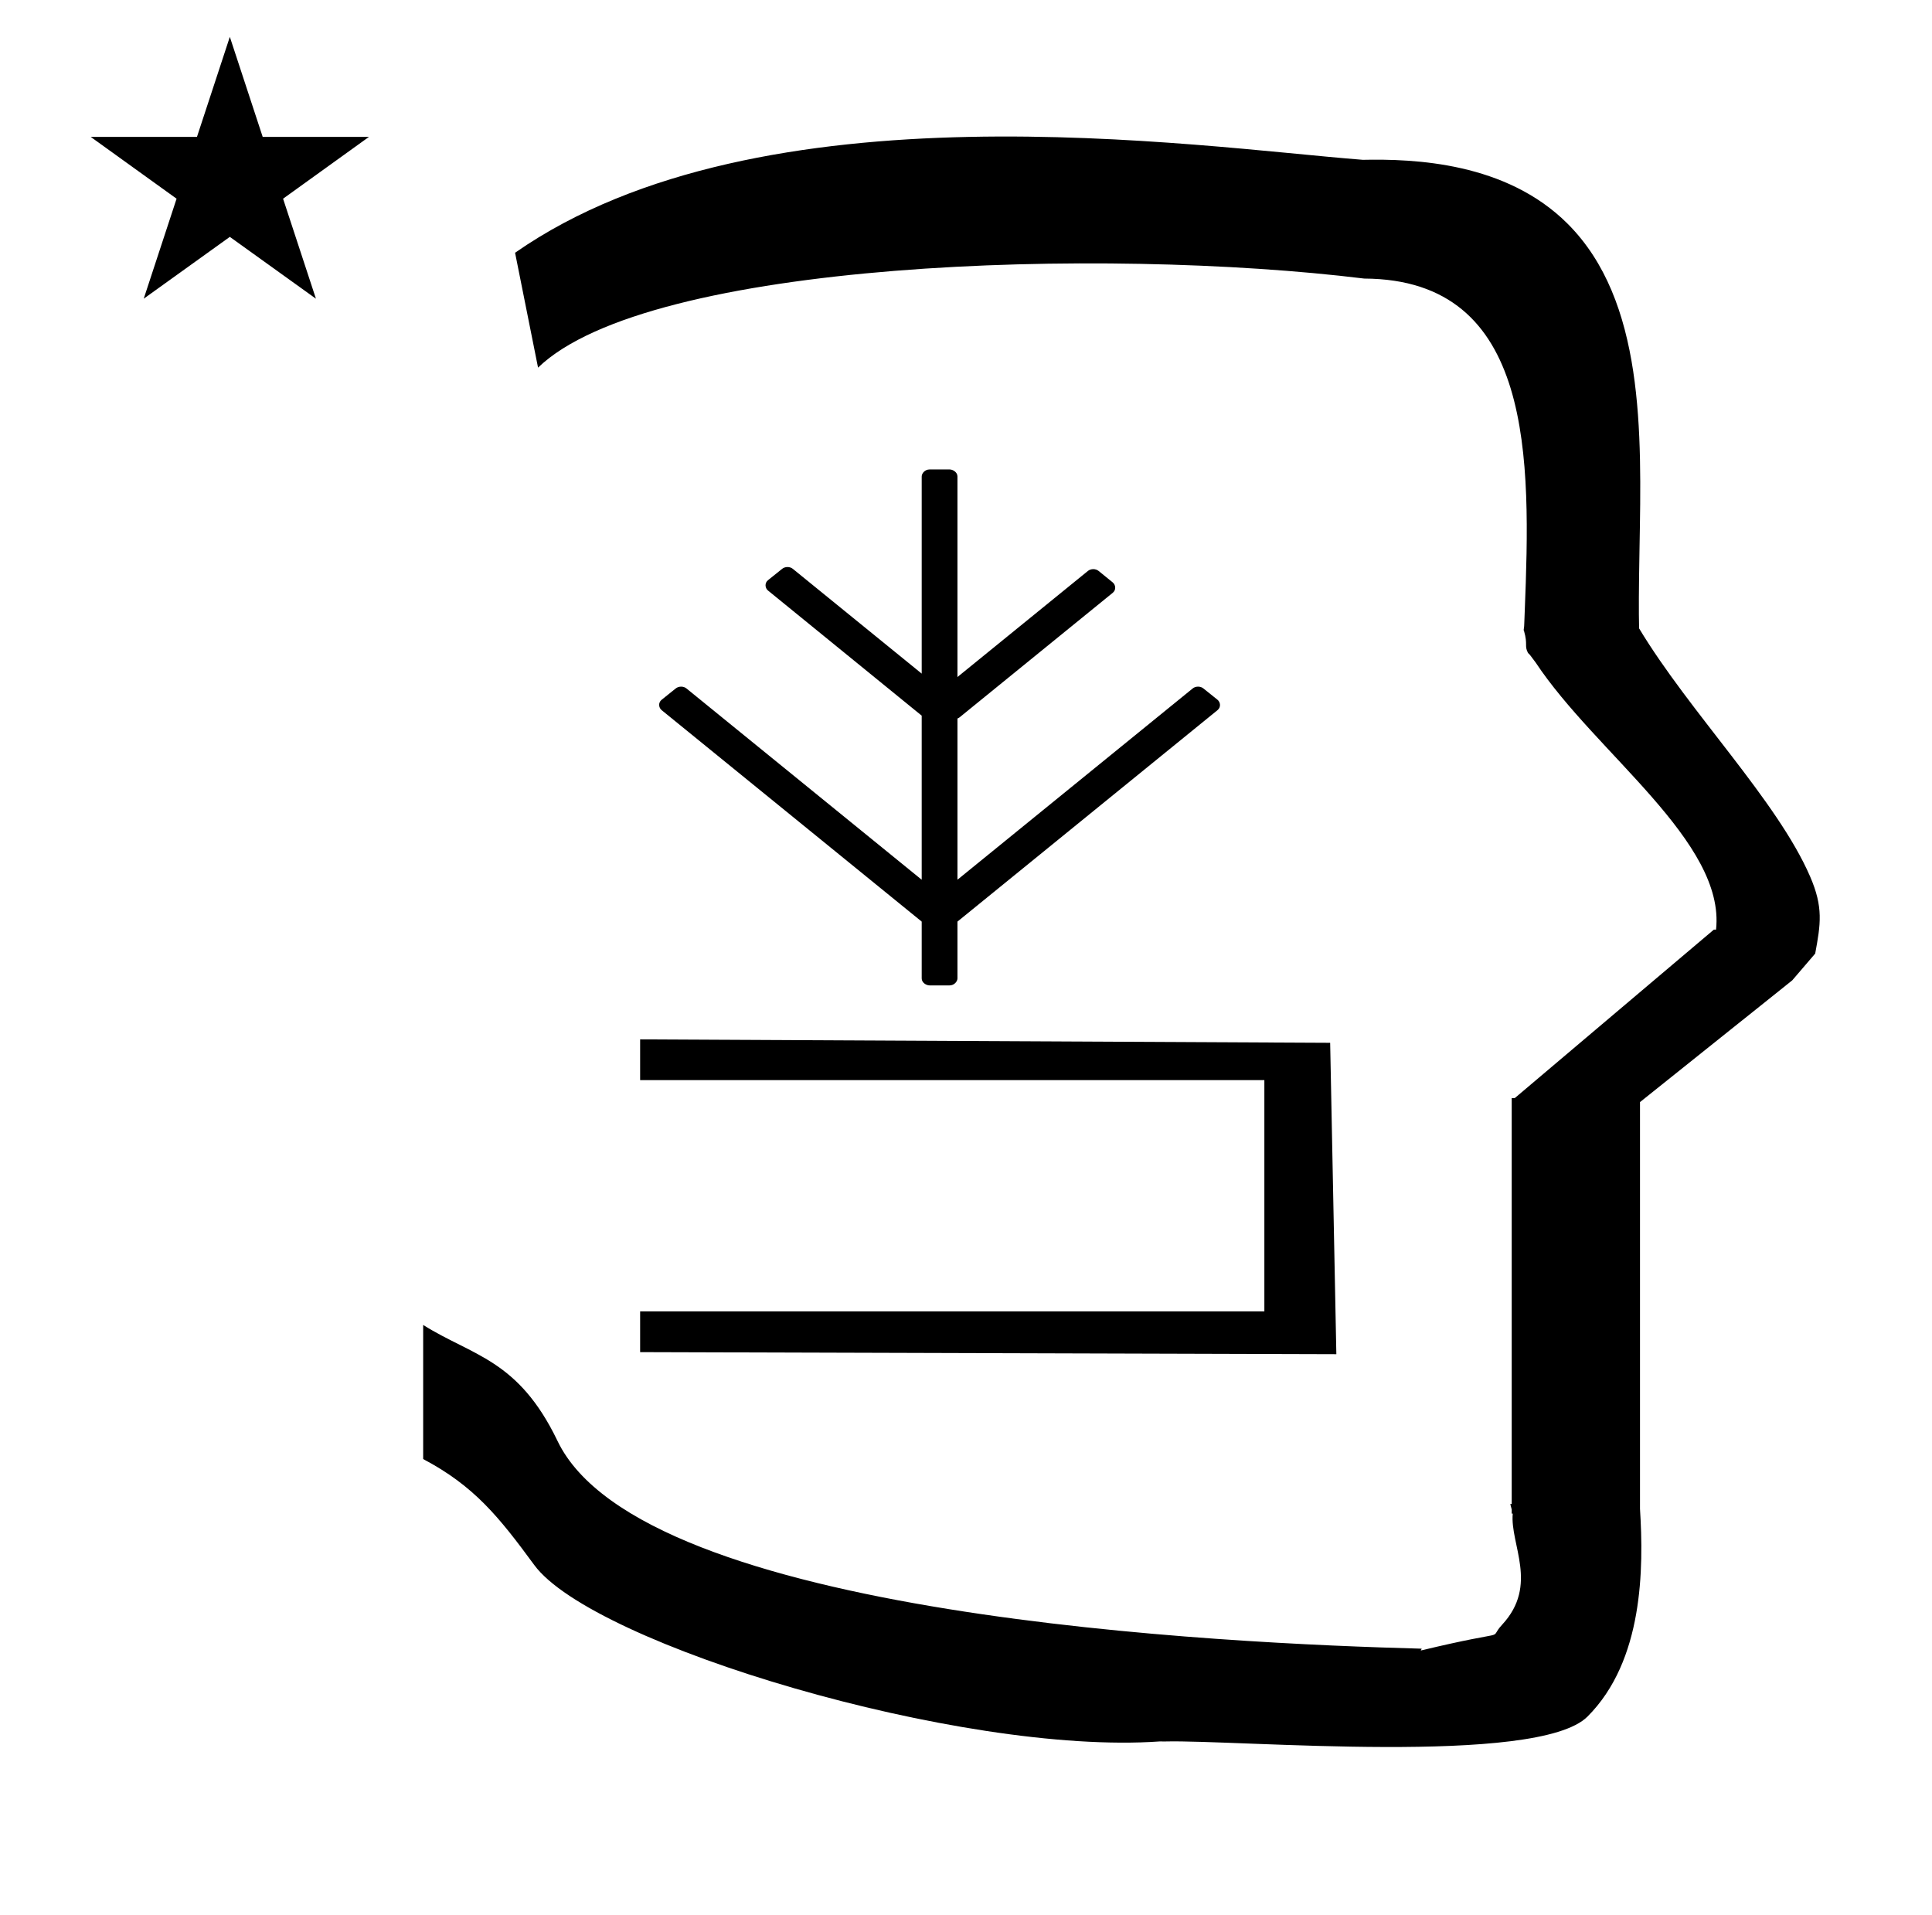 <?xml version="1.0" standalone="no"?>
<!DOCTYPE svg PUBLIC "-//W3C//DTD SVG 1.1//EN" "http://www.w3.org/Graphics/SVG/1.1/DTD/svg11.dtd" >
<svg xmlns="http://www.w3.org/2000/svg" xmlns:xlink="http://www.w3.org/1999/xlink" version="1.1" viewBox="-10 0 1009 1000">
  <g transform="matrix(1 0 0 -1 0 800)">
   <path fill="currentColor"
d="M37.355 728.521h55.515l17.161 52.226l17.16 -52.226h55.516l-44.867 -32.296l17.161 -52.225l-44.97 32.296l-44.971 -32.296l17.161 52.225zM271 608l-12 60c128.725 89.788 355.203 55.363 442.457 48.56
c0 -0.011 0.001 -0.021 0.001 -0.032c27.446 0.582 75.186 -1.321 107.268 -33.403c40.14 -40.14 38.615 -108.841 37.525 -169.365c-0.396 -21.926 -0.434 -33.24 -0.222 -41.946
c26.379 -43.828 72.168 -89.959 89.325 -129.607c6.951 -16.064 5.492 -24.764 2.646 -40.205l-12 -14l-79.501 -63.577v-212.431c1.939 -31.087 1.824 -79.241 -27.416 -108.48c-26.032 -26.032 -182.507 -12.02 -220.584 -13.005
l-2.901 0.013c-103.732 -7.3 -296.108 50.602 -326.603 92.172c-18.506 25.227 -31.401 41.253 -57.995 55.309v70.037c25.817 -16.263 49.624 -17.807 70.19 -60.636c44.219 -92.082 349.455 -105.734 451.309 -108.438l-0.499 -0.963
c50 12 34.151 4.481 42.535 13.536c19.177 20.712 3.979 41.969 5.508 57.965h-0.542v2.149c-0.254 0.99 -0.501 1.941 -0.738 2.849h0.738v207.174v3.487v1.339h1.582l104 88h1.133
c4.983 45.895 -62.838 92.129 -94.216 139.501l-3 4l-1 1c-2.021 3.992 0.044 4.025 -2.084 11.56c-0.037 0.131 -0.189 0.247 -0.175 0.367l0.259 2.072l0.064 1.499
c0.01 0.227 0.15 3.896 0.242 6.244c3.114 79.152 5.197 173.389 -83.815 173.771c-136.35 16.746 -373.536 9.534 -431.49 -46.514zM687.917 92.769l-363.604 1.074v21.273h326.009v120.789h-326.009v21.273l360.372 -1.791z
M625.856 434.547l-7.402 5.932c-1.595 1.278 -4.077 1.182 -5.551 -0.018l-122.867 -99.903v84.186c0.614 0.253 1.037 0.563 1.167 0.669l79.949 65.007c1.935 1.573 1.435 4.221 0 5.388l-7.399 6.018
c-1.581 1.284 -4.064 1.229 -5.574 0l-68.143 -55.406v104.752c0 2.213 -2.353 3.655 -4.122 3.655h-10.424c-2.495 0 -4.122 -2.087 -4.122 -3.655v-102.973l-67.309 54.728c-1.585 1.289 -4.068 1.207 -5.553 0.018
l-7.399 -5.934c-1.939 -1.555 -1.494 -4.206 -0.023 -5.402l80.284 -65.363v-85.686l-122.866 99.903c-1.585 1.288 -4.068 1.207 -5.553 0.018l-7.4 -5.933c-1.938 -1.555 -1.496 -4.206 -0.021 -5.405
l135.842 -110.453v-29.668c0 -2.212 2.354 -3.654 4.122 -3.654h10.424c2.495 0 4.122 2.087 4.122 3.654v29.668l135.842 110.453c1.925 1.565 1.464 4.214 -0.022 5.405z" />
  </g>

</svg>
